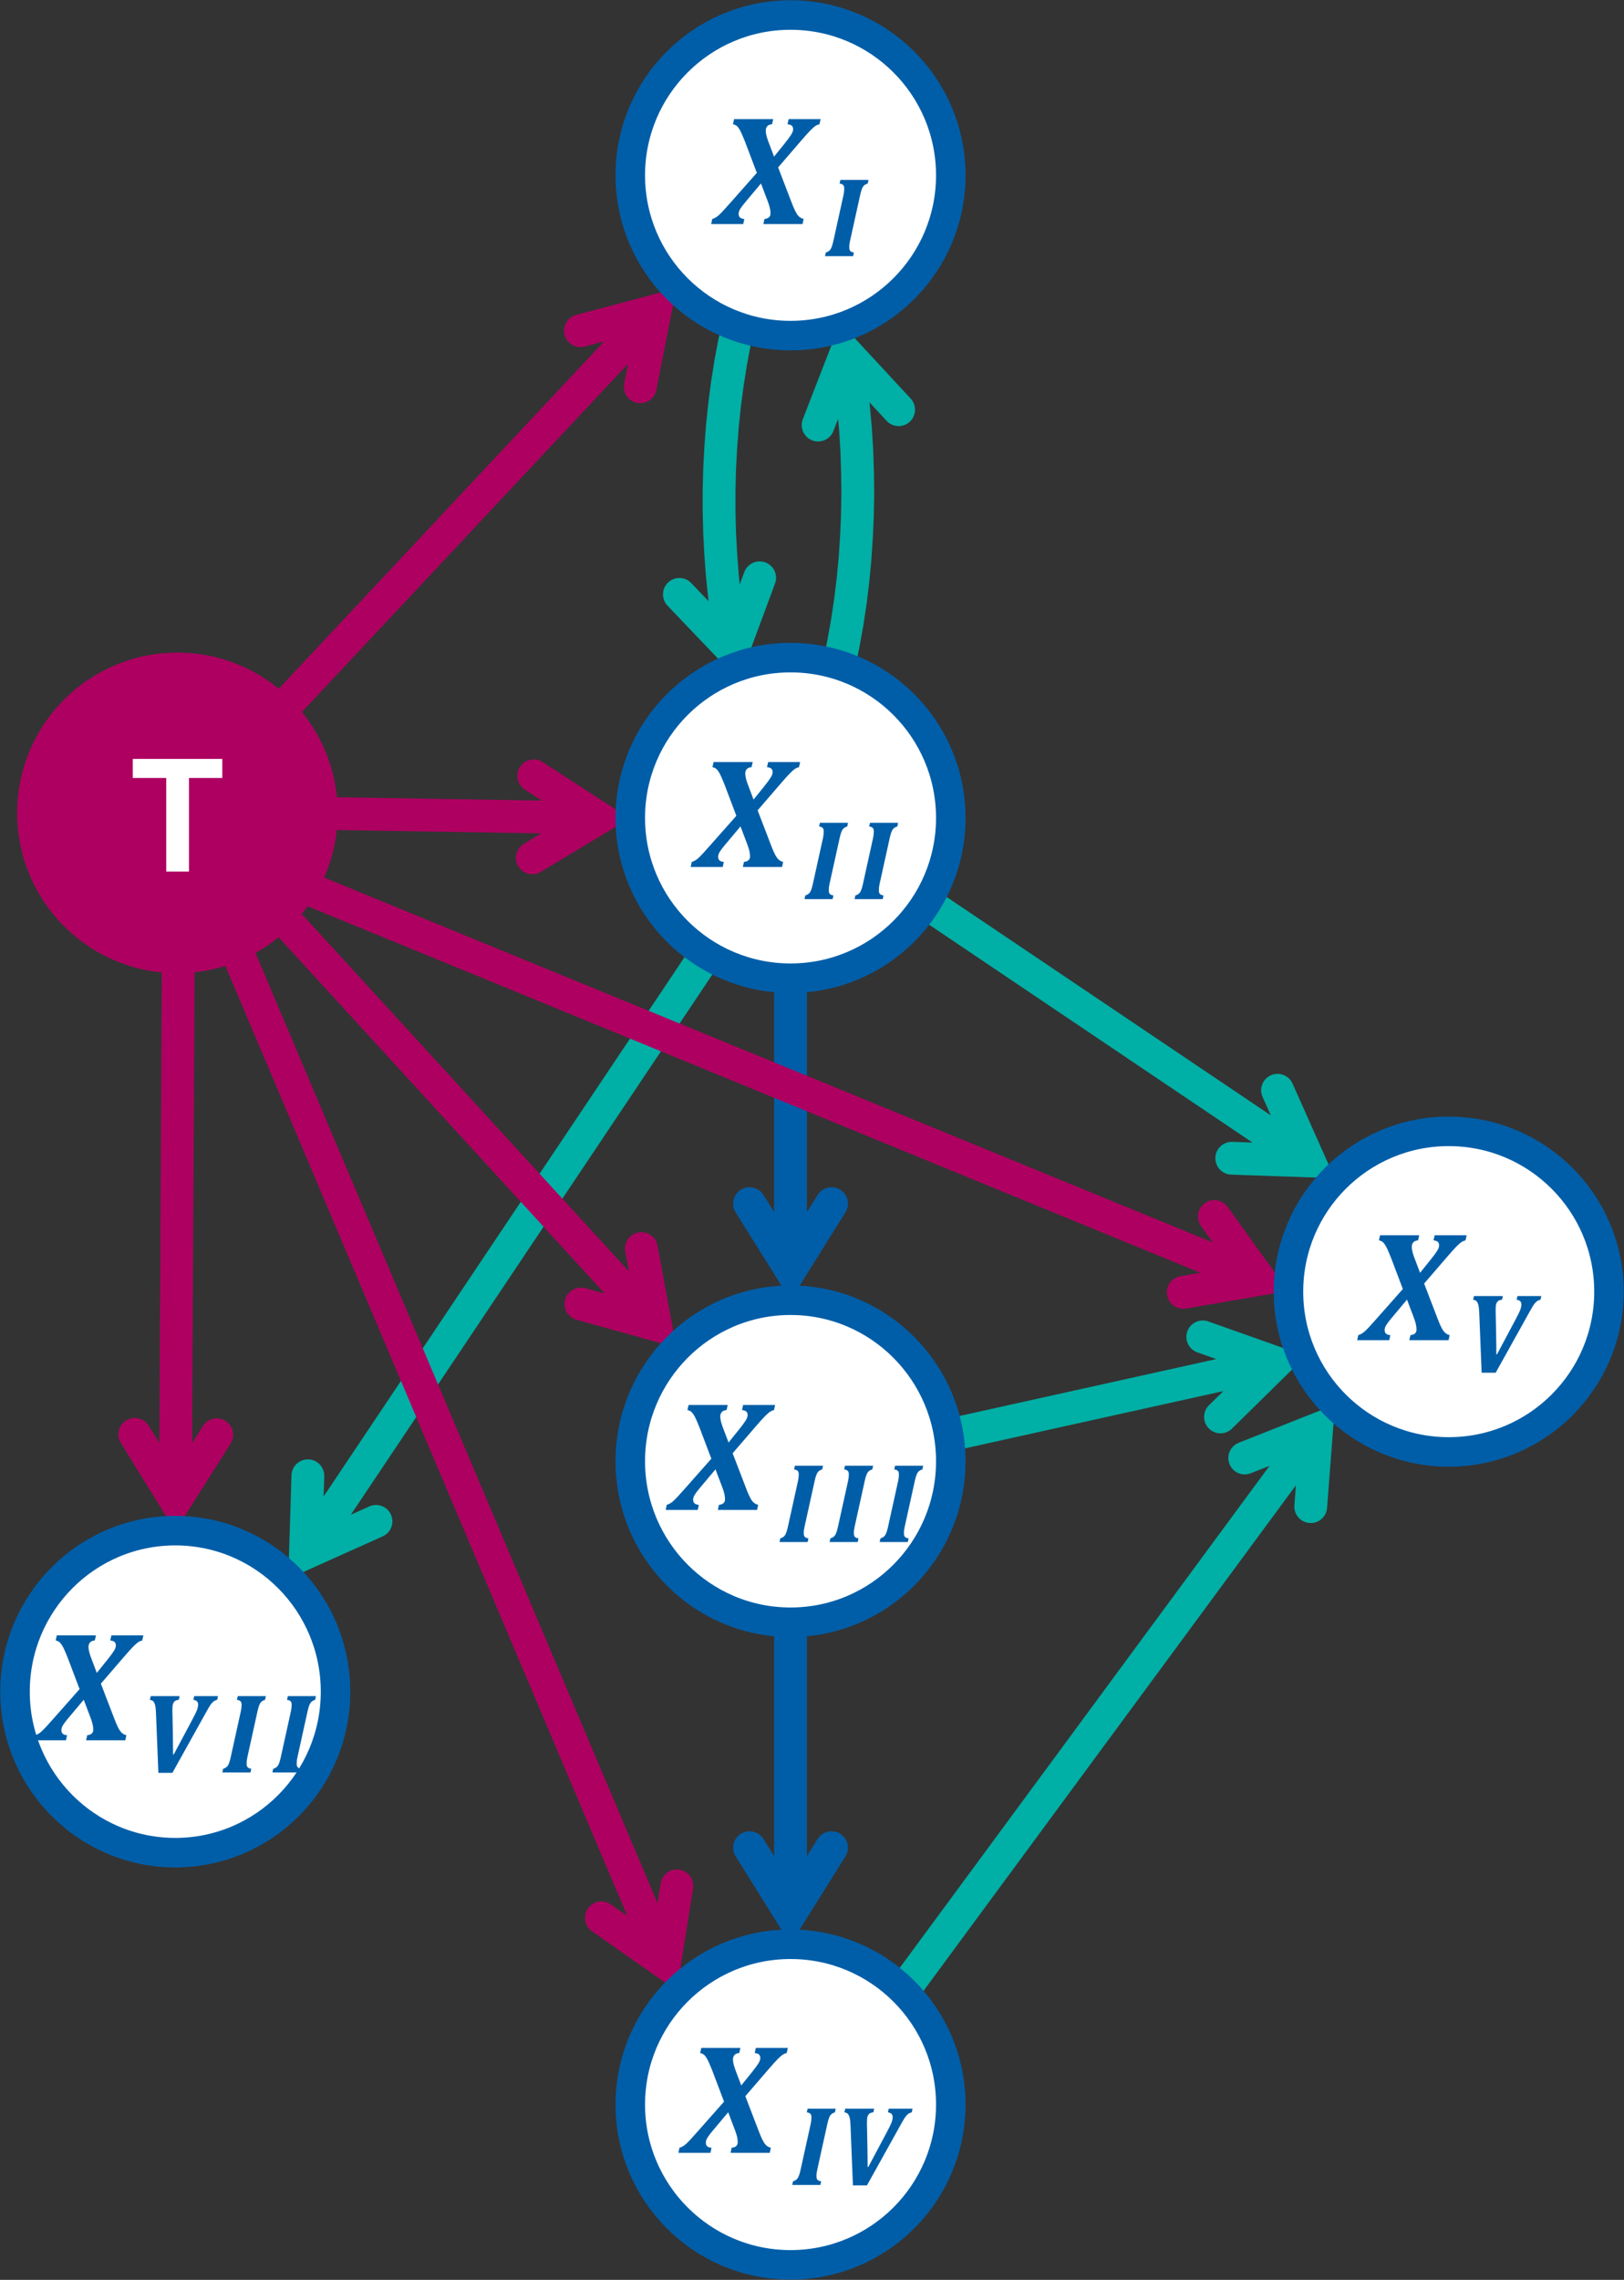 <?xml version="1.0" encoding="UTF-8" standalone="no"?>
<svg
   width="1135"
   height="1593"
   xml:space="preserve"
   overflow="hidden"
   version="1.1"
   id="svg137261"
   sodipodi:docname="all_lnls.svg"
   inkscape:version="1.2 (dc2aedaf03, 2022-05-15)"
   xmlns:inkscape="http://www.inkscape.org/namespaces/inkscape"
   xmlns:sodipodi="http://sodipodi.sourceforge.net/DTD/sodipodi-0.dtd"
   xmlns="http://www.w3.org/2000/svg"
   xmlns:svg="http://www.w3.org/2000/svg"><rect width="100%" height="100%" fill="#333333" stroke="none"/><sodipodi:namedview
     id="namedview137263"
     pagecolor="#ffffff"
     bordercolor="#999999"
     borderopacity="1"
     inkscape:showpageshadow="0"
     inkscape:pageopacity="0"
     inkscape:pagecheckerboard="0"
     inkscape:deskcolor="#d1d1d1"
     showgrid="false"
     inkscape:zoom="0.64469554"
     inkscape:cx="567.70983"
     inkscape:cy="795.72444"
     inkscape:window-width="2560"
     inkscape:window-height="1369"
     inkscape:window-x="-8"
     inkscape:window-y="-8"
     inkscape:window-maximized="1"
     inkscape:current-layer="svg137261" /><defs
     id="defs137161"><clipPath
       id="clip0"><rect
         x="2681"
         y="289"
         width="1135"
         height="1593"
         id="rect137158" /></clipPath></defs><g
     clip-path="url(#clip0)"
     transform="translate(-2681 -289)"
     id="g137259"><path
       d="M3181.89 745.533 3180.4 737.717 3178.03 722.766 3176.06 707.722 3174.46 692.594 3173.31 677.365 3172.49 662.078 3172.1 646.705 3172.1 631.42 3172.49 616.047 3173.31 600.76 3174.46 585.533 3176.06 570.343 3178.03 555.3 3180.4 540.299 3183.17 525.576C3184.34 519.357 3190.33 515.264 3196.55 516.435 3202.76 517.605 3206.86 523.595 3205.69 529.814L3202.95 544.369 3203.01 544.032 3200.69 558.72 3200.74 558.43 3198.8 573.18 3198.83 572.884 3197.27 587.759 3197.3 587.423 3196.18 602.36 3196.19 602.12 3195.38 617.12 3195.39 616.785 3195.02 631.848 3195.02 631.562 3195.02 646.562 3195.02 646.277 3195.39 661.34 3195.38 661.005 3196.19 676.005 3196.18 675.764 3197.3 690.702 3197.27 690.36 3198.83 705.173 3198.8 704.883 3200.74 719.633 3200.69 719.335 3203.01 733.96 3202.94 733.606 3204.4 741.245C3205.58 747.461 3201.5 753.461 3195.29 754.645 3189.07 755.829 3183.07 751.749 3181.89 745.533ZM3222.67 696.689 3197.52 764.561 3147.53 712.211C3143.16 707.635 3143.33 700.382 3147.9 696.011 3152.48 691.641 3159.73 691.808 3164.1 696.385L3201.43 735.476 3182.4 739.407 3201.18 688.726C3203.38 682.792 3209.97 679.765 3215.91 681.964 3221.84 684.162 3224.87 690.755 3222.67 696.689Z"
       fill="#00AFA5"
       id="path137163" /><path
       d="M3283.61 533.7 3285.01 541.916 3287.18 557.109 3288.9 572.336 3290.3 587.687 3291.26 603.144 3291.77 618.552 3291.96 634.023 3291.7 649.542 3291 664.951 3289.98 680.362 3288.52 695.674 3286.67 710.926 3284.37 726.06 3281.69 740.982 3278.66 755.65C3277.39 761.848 3271.33 765.836 3265.13 764.558 3258.93 763.28 3254.94 757.219 3256.22 751.021L3259.22 736.498 3259.16 736.788 3261.78 722.163 3261.73 722.467 3263.98 707.654 3263.94 707.995 3265.75 693.057 3265.72 693.344 3267.16 678.344 3267.13 678.681 3268.13 663.556 3268.12 663.792 3268.8 648.667 3268.79 648.999 3269.04 633.811 3269.04 634.141 3268.85 618.954 3268.86 619.191 3268.36 604.066 3268.38 604.396 3267.44 589.271 3267.46 589.604 3266.09 574.542 3266.11 574.786 3264.43 559.849 3264.47 560.183 3262.34 545.308 3262.39 545.61 3261.02 537.546C3259.96 531.307 3264.15 525.389 3270.39 524.327 3276.63 523.265 3282.55 527.462 3283.61 533.7ZM3242.09 581.874 3268.26 514.387 3317.45 567.482C3321.76 572.124 3321.48 579.374 3316.84 583.675 3312.2 587.976 3304.95 587.699 3300.64 583.057L3263.91 543.411 3283 539.766 3263.46 590.159C3261.17 596.059 3254.53 598.987 3248.63 596.699 3242.73 594.412 3239.8 587.774 3242.09 581.874Z"
       fill="#00AFA5"
       id="path137165" /><path
       d="M9.225-6.796 297.901 385.038C301.655 390.133 300.568 397.306 295.473 401.06 290.378 404.813 283.205 403.726 279.451 398.631L-9.225 6.796C-12.979 1.702-11.891-5.472-6.796-9.225-1.702-12.979 5.472-11.891 9.225-6.796ZM295.979 337.07 301.5 409.241 234.207 382.578C228.324 380.247 225.445 373.588 227.776 367.705 230.107 361.822 236.766 358.942 242.649 361.273L292.897 381.183 277.252 392.709 273.129 338.818C272.646 332.508 277.37 327.002 283.68 326.519 289.989 326.036 295.496 330.76 295.979 337.07Z"
       fill="#00AFA5"
       transform="matrix(1 0 0 -1 3312.5 1679.68)"
       id="path137167" /><path
       d="M9.522-6.374 345.993 496.307C349.513 501.566 348.104 508.683 342.845 512.203 337.586 515.723 330.469 514.314 326.949 509.055L-9.522 6.374C-13.042 1.115-11.633-6.002-6.374-9.522-1.115-13.042 6.002-11.633 9.522-6.374ZM346.234 448.3 348.497 520.647 282.475 490.978C276.702 488.384 274.126 481.602 276.72 475.83 279.314 470.058 286.096 467.481 291.868 470.075L341.168 492.229 325.018 503.039 323.329 449.016C323.131 442.691 328.098 437.403 334.424 437.206 340.749 437.008 346.037 441.975 346.234 448.3Z"
       fill="#00AFA5"
       transform="matrix(-1 0 0 1 3230.95 871.5)"
       id="path137169" /><path
       d="M2.479-11.187 341.519 63.936C347.697 65.305 351.596 71.424 350.227 77.602 348.858 83.78 342.74 87.679 336.561 86.31L-2.479 11.187C-8.657 9.818-12.556 3.7-11.187-2.479-9.818-8.657-3.7-12.556 2.479-11.187ZM308.52 29.068 360.147 79.8 291.922 103.976C285.957 106.09 279.408 102.968 277.295 97.003 275.181 91.038 278.303 84.489 284.268 82.375L335.213 64.323 331.009 83.296 292.458 45.413C287.944 40.978 287.88 33.723 292.316 29.209 296.751 24.696 304.006 24.632 308.52 29.068Z"
       fill="#00AFA5"
       transform="matrix(1 0 0 -1 3233.5 1316.28)"
       id="path137171" /><path
       d="M3256.9 857.997 3602.28 1090.64C3607.53 1094.18 3608.92 1101.3 3605.38 1106.55 3601.85 1111.8 3594.73 1113.18 3589.48 1109.65L3244.1 877.004C3238.85 873.468 3237.46 866.347 3241 861.099 3244.53 855.85 3251.65 854.461 3256.9 857.997ZM3584.33 1046.11 3613.81 1112.22 3541.47 1109.75C3535.14 1109.53 3530.19 1104.23 3530.41 1097.91 3530.63 1091.58 3535.93 1086.63 3542.25 1086.85L3596.27 1088.69 3585.41 1104.81 3563.4 1055.45C3560.83 1049.67 3563.42 1042.89 3569.2 1040.32 3574.98 1037.74 3581.76 1040.34 3584.33 1046.11Z"
       fill="#00AFA5"
       id="path137173" /><path
       d="M3244.96 972.5 3244.96 1175.86C3244.96 1182.18 3239.83 1187.31 3233.5 1187.31 3227.17 1187.31 3222.04 1182.18 3222.04 1175.86L3222.04 972.5C3222.04 966.172 3227.17 961.042 3233.5 961.042 3239.83 961.042 3244.96 966.172 3244.96 972.5ZM3271.86 1136.09 3233.5 1197.47 3195.14 1136.09C3191.78 1130.73 3193.42 1123.66 3198.78 1120.31 3204.15 1116.95 3211.22 1118.58 3214.57 1123.95L3243.22 1169.78 3223.78 1169.78 3252.43 1123.95C3255.78 1118.58 3262.85 1116.95 3268.22 1120.31 3273.59 1123.66 3275.22 1130.73 3271.86 1136.09Z"
       fill="#005EA8"
       id="path137175" /><path
       d="M3244.96 1422.5 3244.96 1625.85C3244.96 1632.18 3239.83 1637.31 3233.5 1637.31 3227.17 1637.31 3222.04 1632.18 3222.04 1625.85L3222.04 1422.5C3222.04 1416.17 3227.17 1411.04 3233.5 1411.04 3239.83 1411.04 3244.96 1416.17 3244.96 1422.5ZM3271.86 1586.09 3233.5 1647.47 3195.14 1586.09C3191.78 1580.73 3193.42 1573.66 3198.78 1570.3 3204.15 1566.95 3211.22 1568.58 3214.57 1573.95L3243.22 1619.78 3223.78 1619.78 3252.43 1573.95C3255.78 1568.58 3262.85 1566.95 3268.22 1570.3 3273.59 1573.66 3275.22 1580.73 3271.86 1586.09Z"
       fill="#005EA8"
       id="path137177" /><path
       d="M2892.95 928.762 3147.54 1206.83C3151.82 1211.5 3151.5 1218.75 3146.83 1223.02 3142.16 1227.3 3134.92 1226.98 3130.64 1222.31L2876.05 944.238C2871.78 939.57 2872.09 932.322 2876.76 928.049 2881.43 923.775 2888.68 924.095 2892.95 928.762ZM3140.54 1159.34 3153.69 1230.52 3083.95 1211.15C3077.85 1209.46 3074.28 1203.14 3075.97 1197.04 3077.67 1190.95 3083.98 1187.38 3090.08 1189.07L3142.16 1203.53 3127.83 1216.65 3118 1163.5C3116.85 1157.28 3120.97 1151.3 3127.19 1150.15 3133.41 1149 3139.39 1153.12 3140.54 1159.34Z"
       fill="#AE0060"
       id="path137179" /><path
       d="M2816.05 852.035 3156.11 1655.6C3158.58 1661.43 3155.85 1668.16 3150.02 1670.62 3144.2 1673.09 3137.47 1670.36 3135.01 1664.54L2794.95 860.966C2792.48 855.138 2795.21 848.414 2801.03 845.948 2806.86 843.482 2813.59 846.207 2816.05 852.035ZM3165.39 1608.5 3153.98 1679.98 3094.73 1638.4C3089.55 1634.77 3088.3 1627.62 3091.94 1622.44 3095.57 1617.26 3102.72 1616.01 3107.9 1619.65L3152.14 1650.69 3134.24 1658.26 3142.76 1604.89C3143.76 1598.64 3149.63 1594.38 3155.88 1595.38 3162.13 1596.38 3166.39 1602.25 3165.39 1608.5Z"
       fill="#AE0060"
       id="path137181" /><path
       d="M8.361-7.834 262.773 263.692C267.1 268.31 266.864 275.561 262.246 279.888 257.628 284.215 250.377 283.979 246.05 279.361L-8.361 7.834C-12.688 3.217-12.452-4.035-7.834-8.361-3.217-12.688 4.035-12.452 8.361-7.834ZM255.22 216.282 269.193 287.303 199.232 268.742C193.115 267.119 189.472 260.845 191.095 254.728 192.717 248.611 198.991 244.968 205.108 246.591L257.35 260.451 243.169 273.738 232.734 220.706C231.513 214.497 235.556 208.473 241.765 207.251 247.974 206.03 253.998 210.073 255.22 216.282Z"
       fill="#AE0060"
       transform="matrix(1 0 0 -1 2884.5 777.746)"
       id="path137183" /><path
       d="M2917.69 846.043 3099.59 849.045C3105.91 849.149 3110.96 854.363 3110.85 860.69 3110.75 867.018 3105.53 872.063 3099.21 871.958L2917.31 868.957C2910.98 868.853 2905.94 863.639 2906.04 857.311 2906.15 850.984 2911.36 845.939 2917.69 846.043ZM3060.27 821.488 3121.01 860.858 3059.01 898.203C3053.59 901.468 3046.55 899.72 3043.28 894.299 3040.02 888.878 3041.76 881.837 3047.18 878.572L3093.48 850.686 3093.16 870.117 3047.81 840.719C3042.5 837.276 3040.98 830.181 3044.43 824.871 3047.87 819.561 3054.96 818.046 3060.27 821.488Z"
       fill="#AE0060"
       id="path137185" /><path
       d="M11.458-0.059 13.365 367.636C13.398 373.964 8.295 379.121 1.967 379.154-4.362 379.186-9.518 374.083-9.551 367.755L-11.458 0.059C-11.491-6.269-6.388-11.425-0.059-11.458 6.269-11.491 11.425-6.388 11.458-0.059ZM40.063 327.737 2.019 389.315-36.661 328.135C-40.043 322.786-38.448 315.708-33.099 312.326-27.75 308.945-20.673 310.539-17.291 315.888L11.592 361.572-7.841 361.673 20.567 315.692C23.893 310.308 30.954 308.64 36.337 311.966 41.721 315.292 43.389 322.353 40.063 327.737Z"
       fill="#AE0060"
       transform="matrix(-1 0 0 1 2805.52 969.5)"
       id="path137187" /><path
       d="M2811.85 862.9 3565.59 1172.3C3571.44 1174.71 3574.24 1181.4 3571.83 1187.25 3569.43 1193.11 3562.74 1195.91 3556.88 1193.5L2803.15 884.1C2797.29 881.697 2794.5 875.003 2796.9 869.149 2799.3 863.294 2806 860.497 2811.85 862.9ZM3539.02 1132.32 3581.24 1191.11 3509.89 1203.29C3503.65 1204.36 3497.73 1200.16 3496.66 1193.93 3495.6 1187.69 3499.79 1181.77 3506.03 1180.7L3559.31 1171.61 3551.93 1189.59 3520.41 1145.68C3516.71 1140.54 3517.89 1133.38 3523.03 1129.69 3528.17 1126 3535.33 1127.18 3539.02 1132.32Z"
       fill="#AE0060"
       id="path137189" /><path
       d="M2693 857C2693 795.144 2743.14 745 2805 745 2866.86 745 2917 795.144 2917 857 2917 918.856 2866.86 969 2805 969 2743.14 969 2693 918.856 2693 857Z"
       fill="#AE0060"
       fill-rule="evenodd"
       id="path137191" /><g
       aria-label="T"
       transform="matrix(1 0 0 1 2771.44 898)"
       id="text137193"
       style="font-weight:700;font-size:110px;font-family:Arial, Arial_MSFontService, sans-serif;fill:#ffffff"><path
         d="M 25.728,0 V -65.42 H 2.363 V -78.74 H 64.937 v 13.32 H 41.626 V 0 Z"
         id="path137265" /></g><path
       d="M3121.5 411.5C3121.5 349.644 3171.64 299.5 3233.5 299.5 3295.36 299.5 3345.5 349.644 3345.5 411.5 3345.5 473.356 3295.36 523.5 3233.5 523.5 3171.64 523.5 3121.5 473.356 3121.5 411.5Z"
       stroke="#005EA8"
       stroke-width="20.625"
       stroke-miterlimit="8"
       fill="#FFFFFF"
       fill-rule="evenodd"
       id="path137195" /><path
       d="M3194.05 372.232 3221.39 372.232 3220.58 375.777C3219.04 375.92 3217.92 376.394 3217.23 377.2 3216.53 378.006 3216.18 379.053 3216.18 380.342 3216.18 381.416 3216.38 382.696 3216.77 384.182 3217.16 385.668 3217.77 387.45 3218.6 389.527L3221.98 398.443 3229.18 389.527C3231.47 386.662 3233.06 384.505 3233.96 383.054 3234.85 381.604 3235.3 380.396 3235.3 379.429 3235.3 378.211 3235 377.343 3234.39 376.824 3233.78 376.305 3232.78 375.956 3231.38 375.777L3232.18 372.232 3254.53 372.232 3253.72 375.83C3252.86 375.974 3252 376.314 3251.14 376.851 3250.28 377.388 3249.11 378.391 3247.63 379.859 3246.14 381.327 3243.68 384.066 3240.24 388.076L3224.83 405.962 3234.33 430.723C3235.77 434.483 3237.05 437.195 3238.17 438.86 3239.3 440.525 3240.8 441.572 3242.66 442.002L3241.91 445.547 3214.51 445.547 3215.27 442.002C3218.09 441.716 3219.51 440.427 3219.51 438.135 3219.51 436.846 3219.35 435.539 3219.03 434.214 3218.7 432.889 3218.24 431.421 3217.63 429.81L3212.85 417.188 3201.73 430.454C3200.08 432.424 3198.92 433.981 3198.24 435.127 3197.56 436.273 3197.22 437.401 3197.22 438.511 3197.22 440.659 3198.54 441.823 3201.19 442.002L3200.44 445.547 3178.04 445.547 3178.8 442.002C3180.26 441.608 3181.72 440.785 3183.17 439.531 3184.62 438.278 3187.37 435.342 3191.42 430.723L3209.95 409.776 3201.73 388.076C3201.16 386.608 3200.47 384.943 3199.66 383.081 3198.86 381.219 3198.12 379.796 3197.46 378.811 3196.8 377.827 3196.15 377.119 3195.53 376.69 3194.9 376.26 3194.14 375.956 3193.24 375.777Z"
       fill="#005EA8"
       fill-rule="evenodd"
       id="path137197" /><g
       aria-label="𝑿"
       id="text137199"
       style="font-size:73.315px;font-family:Arial, Arial_MSFontService, sans-serif;fill-opacity:0"><path
         d="m 3206.178,387.518 -0.537,2.363 q -1.539,0.143 -2.255,0.967 -0.68,0.788 -0.68,2.076 0,1.074 0.394,2.578 0.394,1.468 1.217,3.544 l 2.255,5.943 4.797,-5.943 q 2.291,-2.864 3.186,-4.296 0.895,-1.468 0.895,-2.434 0,-1.217 -0.609,-1.718 -0.609,-0.537 -2.005,-0.716 l 0.537,-2.363 h 14.892 l -0.537,2.398 q -0.859,0.143 -1.718,0.68 -0.859,0.537 -2.363,2.005 -1.468,1.468 -4.904,5.477 l -10.274,11.921 6.336,16.503 q 1.432,3.759 2.542,5.441 1.146,1.647 3.007,2.076 l -0.501,2.363 h -18.257 l 0.501,-2.363 q 2.828,-0.286 2.828,-2.577 0,-1.289 -0.322,-2.613 -0.322,-1.325 -0.931,-2.935 l -3.186,-8.413 -7.41,8.842 q -1.647,1.969 -2.327,3.114 -0.68,1.146 -0.68,2.255 0,2.148 2.649,2.327 l -0.501,2.363 h -14.928 l 0.501,-2.363 q 1.468,-0.394 2.9,-1.647 1.468,-1.253 5.513,-5.871 l 12.351,-13.961 -5.477,-14.463 q -0.573,-1.468 -1.396,-3.329 -0.788,-1.862 -1.468,-2.828 -0.644,-1.002 -1.289,-1.432 -0.609,-0.43 -1.504,-0.609 l 0.537,-2.363 z"
         id="path137268" /></g><path
       d="M3268.34 414.685 3287.99 414.685 3287.44 417.263C3285.96 417.68 3284.86 418.409 3284.16 419.451 3283.46 420.492 3282.79 422.419 3282.17 425.232L3275.06 457.459C3274.87 458.292 3274.74 459.015 3274.67 459.626 3274.59 460.238 3274.55 461.039 3274.55 462.029 3274.55 463.123 3274.8 463.923 3275.31 464.431 3275.82 464.939 3276.65 465.271 3277.79 465.427L3277.24 468.005 3257.6 468.005 3258.14 465.427C3259.63 465.011 3260.72 464.281 3261.42 463.24 3262.13 462.198 3262.79 460.271 3263.42 457.459L3270.53 425.232C3270.86 423.695 3271.03 422.172 3271.03 420.662 3271.03 419.568 3270.78 418.767 3270.27 418.259 3269.76 417.751 3268.94 417.419 3267.79 417.263Z"
       fill="#005EA8"
       fill-rule="evenodd"
       id="path137201" /><g
       aria-label="𝑰"
       id="text137203"
       style="font-size:53.32px;font-family:Arial, Arial_MSFontService, sans-serif;fill-opacity:0"><path
         d="m 3272.18,461.34 h -13.096 l 0.364,-1.718 q 1.484,-0.417 2.187,-1.458 0.703,-1.041 1.328,-3.853 l 4.738,-21.479 q 0.339,-1.536 0.339,-3.046 0,-1.093 -0.521,-1.588 -0.495,-0.521 -1.64,-0.677 l 0.364,-1.718 h 13.096 l -0.364,1.718 q -1.484,0.417 -2.187,1.458 -0.703,1.041 -1.328,3.853 l -4.738,21.479 q -0.182,0.833 -0.26,1.458 -0.078,0.599 -0.078,1.588 0,1.093 0.495,1.614 0.521,0.495 1.666,0.651 z"
         id="path137271" /></g><path
       d="M3121.5 1759.5C3121.5 1697.64 3171.64 1647.5 3233.5 1647.5 3295.36 1647.5 3345.5 1697.64 3345.5 1759.5 3345.5 1821.36 3295.36 1871.5 3233.5 1871.5 3171.64 1871.5 3121.5 1821.36 3121.5 1759.5Z"
       stroke="#005EA8"
       stroke-width="20.625"
       stroke-miterlimit="8"
       fill="#FFFFFF"
       fill-rule="evenodd"
       id="path137205" /><path
       d="M3171.13 1719.92 3198.47 1719.92 3197.67 1723.47C3196.13 1723.61 3195.01 1724.08 3194.31 1724.89 3193.61 1725.69 3193.26 1726.74 3193.26 1728.03 3193.26 1729.11 3193.46 1730.39 3193.85 1731.87 3194.25 1733.36 3194.86 1735.14 3195.68 1737.22L3199.06 1746.13 3206.26 1737.22C3208.55 1734.35 3210.15 1732.19 3211.04 1730.74 3211.94 1729.29 3212.38 1728.08 3212.38 1727.12 3212.38 1725.9 3212.08 1725.03 3211.47 1724.51 3210.86 1723.99 3209.86 1723.64 3208.46 1723.47L3209.27 1719.92 3231.61 1719.92 3230.81 1723.52C3229.95 1723.66 3229.09 1724 3228.23 1724.54 3227.37 1725.08 3226.2 1726.08 3224.71 1727.55 3223.22 1729.02 3220.76 1731.76 3217.32 1735.77L3201.91 1753.65 3211.42 1778.41C3212.85 1782.17 3214.13 1784.88 3215.26 1786.55 3216.38 1788.21 3217.88 1789.26 3219.74 1789.69L3218.99 1793.24 3191.6 1793.24 3192.35 1789.69C3195.18 1789.4 3196.59 1788.12 3196.59 1785.82 3196.59 1784.53 3196.43 1783.23 3196.11 1781.9 3195.79 1780.58 3195.32 1779.11 3194.71 1777.5L3189.93 1764.88 3178.81 1778.14C3177.17 1780.11 3176 1781.67 3175.32 1782.82 3174.64 1783.96 3174.3 1785.09 3174.3 1786.2 3174.3 1788.35 3175.63 1789.51 3178.28 1789.69L3177.52 1793.24 3155.13 1793.24 3155.88 1789.69C3157.35 1789.3 3158.81 1788.47 3160.26 1787.22 3161.71 1785.97 3164.46 1783.03 3168.5 1778.41L3187.03 1757.46 3178.81 1735.77C3178.24 1734.3 3177.55 1732.63 3176.75 1730.77 3175.94 1728.91 3175.21 1727.48 3174.54 1726.5 3173.88 1725.52 3173.24 1724.81 3172.61 1724.38 3171.98 1723.95 3171.22 1723.64 3170.33 1723.47Z"
       fill="#005EA8"
       fill-rule="evenodd"
       id="path137207" /><g
       aria-label="𝑿"
       id="text137209"
       style="font-size:73.315px;font-family:Arial, Arial_MSFontService, sans-serif;fill-opacity:0"><path
         d="m 3183.267,1735.205 -0.537,2.363 q -1.539,0.143 -2.255,0.967 -0.68,0.788 -0.68,2.076 0,1.074 0.394,2.578 0.394,1.468 1.217,3.544 l 2.255,5.942 4.797,-5.942 q 2.291,-2.864 3.186,-4.296 0.895,-1.468 0.895,-2.434 0,-1.217 -0.609,-1.718 -0.609,-0.537 -2.005,-0.716 l 0.537,-2.363 h 14.892 l -0.537,2.398 q -0.859,0.143 -1.718,0.68 -0.859,0.537 -2.363,2.005 -1.468,1.468 -4.904,5.477 l -10.274,11.921 6.336,16.503 q 1.432,3.759 2.542,5.441 1.145,1.647 3.007,2.076 l -0.501,2.363 h -18.257 l 0.501,-2.363 q 2.828,-0.286 2.828,-2.578 0,-1.289 -0.322,-2.613 -0.322,-1.325 -0.931,-2.936 l -3.186,-8.413 -7.41,8.842 q -1.647,1.969 -2.327,3.114 -0.68,1.146 -0.68,2.255 0,2.148 2.649,2.327 l -0.501,2.363 h -14.928 l 0.501,-2.363 q 1.468,-0.394 2.9,-1.647 1.468,-1.253 5.513,-5.871 l 12.351,-13.961 -5.477,-14.463 q -0.573,-1.468 -1.396,-3.329 -0.787,-1.862 -1.468,-2.828 -0.644,-1.002 -1.289,-1.432 -0.609,-0.43 -1.504,-0.609 l 0.537,-2.363 z"
         id="path137274" /></g><path
       d="M3271.75 1762.37 3291.95 1762.37 3291.36 1764.95C3290.21 1765.03 3289.32 1765.32 3288.68 1765.81 3288.05 1766.31 3287.59 1766.97 3287.32 1767.8 3287.04 1768.64 3286.91 1769.89 3286.91 1771.55L3286.91 1773.23C3286.91 1773.81 3286.92 1774.42 3286.95 1775.07L3287.22 1788.78C3287.32 1794.01 3287.38 1798.79 3287.38 1803.12L3287.84 1803.12 3300.46 1779.44C3302.49 1775.64 3303.74 1773.08 3304.19 1771.77 3304.65 1770.45 3304.88 1769.26 3304.88 1768.19 3304.88 1766.32 3303.77 1765.24 3301.55 1764.95L3302.14 1762.37 3318.78 1762.37 3318.2 1764.95C3317.26 1765.16 3316.44 1765.52 3315.75 1766.03 3315.06 1766.53 3314.42 1767.2 3313.82 1768.02 3313.22 1768.84 3312.34 1770.29 3311.16 1772.37L3286.91 1815.97 3277.1 1815.97 3275.42 1774.21C3275.37 1772.73 3275.27 1771.39 3275.11 1770.21 3274.95 1769.02 3274.71 1768.05 3274.37 1767.3 3274.03 1766.54 3273.61 1765.99 3273.1 1765.64 3272.59 1765.28 3271.95 1765.06 3271.16 1764.95ZM3245.42 1762.37 3265.07 1762.37 3264.52 1764.95C3263.04 1765.37 3261.95 1766.1 3261.24 1767.14 3260.54 1768.18 3259.88 1770.11 3259.25 1772.92L3252.14 1805.15C3251.96 1805.98 3251.83 1806.7 3251.75 1807.32 3251.67 1807.93 3251.63 1808.73 3251.63 1809.72 3251.63 1810.81 3251.89 1811.61 3252.39 1812.12 3252.9 1812.63 3253.73 1812.96 3254.88 1813.12L3254.33 1815.69 3234.68 1815.69 3235.23 1813.12C3236.71 1812.7 3237.8 1811.97 3238.51 1810.93 3239.21 1809.89 3239.88 1807.96 3240.5 1805.15L3247.61 1772.92C3247.95 1771.38 3248.12 1769.86 3248.12 1768.35 3248.12 1767.26 3247.86 1766.46 3247.36 1765.95 3246.85 1765.44 3246.02 1765.11 3244.88 1764.95Z"
       fill="#005EA8"
       fill-rule="evenodd"
       id="path137211" /><g
       aria-label="𝑰𝑽"
       id="text137213"
       style="font-size:53.594px;font-family:Arial, Arial_MSFontService, sans-serif;fill-opacity:0"><path
         d="m 3249.334,1809.27 h -13.163 l 0.366,-1.727 q 1.492,-0.419 2.198,-1.466 0.707,-1.047 1.335,-3.873 l 4.763,-21.589 q 0.34,-1.544 0.34,-3.062 0,-1.099 -0.523,-1.596 -0.497,-0.523 -1.649,-0.68 l 0.366,-1.727 h 13.163 l -0.366,1.727 q -1.492,0.419 -2.198,1.465 -0.707,1.047 -1.335,3.873 l -4.763,21.589 q -0.183,0.837 -0.262,1.466 -0.079,0.602 -0.079,1.596 0,1.099 0.497,1.623 0.523,0.497 1.675,0.654 z"
         id="path137277" /><path
         d="m 3280.135,1784.985 q 2.041,-3.821 2.486,-5.129 0.471,-1.335 0.471,-2.408 0,-1.884 -2.224,-2.172 l 0.393,-1.727 h 11.148 l -0.393,1.727 q -0.942,0.209 -1.649,0.733 -0.68,0.497 -1.282,1.335 -0.602,0.811 -1.78,2.905 l -16.251,29.204 h -6.568 l -1.125,-27.974 q -0.052,-1.492 -0.209,-2.669 -0.157,-1.204 -0.497,-1.963 -0.34,-0.759 -0.864,-1.099 -0.497,-0.366 -1.282,-0.471 l 0.393,-1.727 h 13.529 l -0.393,1.727 q -1.151,0.079 -1.806,0.576 -0.628,0.497 -0.916,1.335 -0.262,0.837 -0.262,2.512 v 1.125 q 0,0.576 0.026,1.23 l 0.183,9.185 q 0.105,5.26 0.105,9.604 h 0.314 z"
         id="path137279" /></g><path
       d="M3121.5 860.5C3121.5 798.644 3171.64 748.5 3233.5 748.5 3295.36 748.5 3345.5 798.644 3345.5 860.5 3345.5 922.356 3295.36 972.5 3233.5 972.5 3171.64 972.5 3121.5 922.356 3121.5 860.5Z"
       stroke="#005EA8"
       stroke-width="20.625"
       stroke-miterlimit="8"
       fill="#FFFFFF"
       fill-rule="evenodd"
       id="path137215" /><path
       d="M3179.73 821.461 3207.07 821.461 3206.26 825.006C3204.72 825.15 3203.6 825.624 3202.9 826.43 3202.2 827.235 3201.86 828.283 3201.86 829.572 3201.86 830.646 3202.05 831.926 3202.45 833.412 3202.84 834.898 3203.45 836.68 3204.27 838.756L3207.66 847.672 3214.85 838.756C3217.15 835.892 3218.74 833.734 3219.63 832.284 3220.53 830.834 3220.98 829.625 3220.98 828.659 3220.98 827.441 3220.67 826.573 3220.06 826.054 3219.46 825.535 3218.45 825.185 3217.06 825.006L3217.86 821.461 3240.21 821.461 3239.4 825.06C3238.54 825.203 3237.68 825.543 3236.82 826.081 3235.96 826.618 3234.79 827.62 3233.3 829.088 3231.82 830.557 3229.36 833.296 3225.92 837.306L3210.5 855.192 3220.01 879.953C3221.44 883.712 3222.72 886.425 3223.85 888.09 3224.98 889.755 3226.47 890.802 3228.34 891.232L3227.58 894.777 3200.19 894.777 3200.94 891.232C3203.77 890.945 3205.19 889.656 3205.19 887.365 3205.19 886.076 3205.02 884.769 3204.7 883.444 3204.38 882.119 3203.91 880.651 3203.31 879.04L3198.53 866.417 3187.41 879.684C3185.76 881.654 3184.6 883.211 3183.92 884.357 3183.24 885.503 3182.9 886.631 3182.9 887.741 3182.9 889.889 3184.22 891.053 3186.87 891.232L3186.12 894.777 3163.72 894.777 3164.47 891.232C3165.94 890.838 3167.4 890.014 3168.85 888.761 3170.3 887.508 3173.05 884.572 3177.09 879.953L3195.63 859.005 3187.41 837.306C3186.83 835.838 3186.15 834.173 3185.34 832.311 3184.53 830.449 3183.8 829.026 3183.14 828.041 3182.48 827.056 3181.83 826.349 3181.2 825.919 3180.58 825.49 3179.82 825.185 3178.92 825.006Z"
       fill="#005EA8"
       fill-rule="evenodd"
       id="path137217" /><g
       aria-label="𝑿"
       id="text137219"
       style="font-size:73.315px;font-family:Arial, Arial_MSFontService, sans-serif;fill-opacity:0"><path
         d="m 3191.858,836.747 -0.537,2.363 q -1.539,0.143 -2.255,0.967 -0.68,0.788 -0.68,2.076 0,1.074 0.394,2.577 0.394,1.468 1.217,3.544 l 2.255,5.943 4.797,-5.943 q 2.291,-2.864 3.186,-4.296 0.895,-1.468 0.895,-2.434 0,-1.217 -0.609,-1.718 -0.609,-0.537 -2.005,-0.716 l 0.537,-2.363 h 14.892 l -0.537,2.398 q -0.859,0.143 -1.718,0.68 -0.859,0.537 -2.363,2.005 -1.468,1.468 -4.904,5.477 l -10.274,11.921 6.336,16.503 q 1.432,3.759 2.542,5.441 1.145,1.647 3.007,2.076 l -0.501,2.363 h -18.257 l 0.501,-2.363 q 2.828,-0.286 2.828,-2.578 0,-1.289 -0.322,-2.613 -0.322,-1.325 -0.931,-2.935 l -3.186,-8.413 -7.41,8.842 q -1.647,1.969 -2.327,3.114 -0.68,1.146 -0.68,2.255 0,2.148 2.649,2.327 l -0.501,2.363 h -14.928 l 0.501,-2.363 q 1.468,-0.394 2.9,-1.647 1.468,-1.253 5.513,-5.871 l 12.351,-13.961 -5.477,-14.463 q -0.573,-1.468 -1.396,-3.329 -0.788,-1.862 -1.468,-2.828 -0.644,-1.002 -1.289,-1.432 -0.609,-0.43 -1.504,-0.609 l 0.537,-2.363 z"
         id="path137282" /></g><path
       d="M3289.02 863.915 3308.66 863.915 3308.12 866.493C3306.63 866.91 3305.54 867.639 3304.84 868.681 3304.13 869.722 3303.47 871.649 3302.84 874.462L3295.73 906.688C3295.55 907.522 3295.42 908.244 3295.34 908.856 3295.27 909.468 3295.23 910.269 3295.23 911.259 3295.23 912.352 3295.48 913.153 3295.99 913.661 3296.5 914.169 3297.32 914.501 3298.47 914.657L3297.92 917.235 3278.27 917.235 3278.82 914.657C3280.3 914.24 3281.4 913.511 3282.1 912.47 3282.8 911.428 3283.47 909.501 3284.09 906.688L3291.2 874.462C3291.54 872.925 3291.71 871.402 3291.71 869.891 3291.71 868.798 3291.46 867.997 3290.95 867.489 3290.44 866.981 3289.61 866.649 3288.47 866.493ZM3254.02 863.915 3273.66 863.915 3273.12 866.493C3271.63 866.91 3270.54 867.639 3269.84 868.681 3269.13 869.722 3268.47 871.649 3267.84 874.462L3260.73 906.688C3260.55 907.522 3260.42 908.244 3260.34 908.856 3260.27 909.468 3260.23 910.269 3260.23 911.259 3260.23 912.352 3260.48 913.153 3260.99 913.661 3261.5 914.169 3262.32 914.501 3263.47 914.657L3262.92 917.235 3243.27 917.235 3243.82 914.657C3245.3 914.24 3246.4 913.511 3247.1 912.47 3247.8 911.428 3248.47 909.501 3249.09 906.688L3256.2 874.462C3256.54 872.925 3256.71 871.402 3256.71 869.891 3256.71 868.798 3256.46 867.997 3255.95 867.489 3255.44 866.981 3254.61 866.649 3253.47 866.493Z"
       fill="#005EA8"
       fill-rule="evenodd"
       id="path137221" /><g
       aria-label="𝑰𝑰"
       id="text137223"
       style="font-size:53.32px;font-family:Arial, Arial_MSFontService, sans-serif;fill-opacity:0"><path
         d="m 3257.85,910.57 h -13.096 l 0.364,-1.718 q 1.484,-0.417 2.187,-1.458 0.703,-1.041 1.328,-3.853 l 4.738,-21.479 q 0.339,-1.536 0.339,-3.046 0,-1.093 -0.521,-1.588 -0.495,-0.521 -1.64,-0.677 l 0.364,-1.718 h 13.096 l -0.364,1.718 q -1.484,0.417 -2.187,1.458 -0.703,1.041 -1.328,3.853 l -4.738,21.479 q -0.182,0.833 -0.26,1.458 -0.078,0.599 -0.078,1.588 0,1.093 0.495,1.614 0.521,0.495 1.666,0.651 z"
         id="path137285" /><path
         d="m 3281.073,910.57 h -13.096 l 0.364,-1.718 q 1.484,-0.417 2.187,-1.458 0.703,-1.041 1.328,-3.853 l 4.738,-21.479 q 0.339,-1.536 0.339,-3.046 0,-1.093 -0.521,-1.588 -0.495,-0.521 -1.64,-0.677 l 0.364,-1.718 h 13.096 l -0.364,1.718 q -1.484,0.417 -2.187,1.458 -0.703,1.041 -1.328,3.853 l -4.738,21.479 q -0.182,0.833 -0.26,1.458 -0.078,0.599 -0.078,1.588 0,1.093 0.495,1.614 0.521,0.495 1.666,0.651 z"
         id="path137287" /></g><path
       d="M3121.5 1310C3121.5 1247.87 3171.64 1197.5 3233.5 1197.5 3295.36 1197.5 3345.5 1247.87 3345.5 1310 3345.5 1372.13 3295.36 1422.5 3233.5 1422.5 3171.64 1422.5 3121.5 1372.13 3121.5 1310Z"
       stroke="#005EA8"
       stroke-width="20.625"
       stroke-miterlimit="8"
       fill="#FFFFFF"
       fill-rule="evenodd"
       id="path137225" /><path
       d="M3162.25 1270.69 3189.59 1270.69 3188.79 1274.24C3187.25 1274.38 3186.13 1274.85 3185.43 1275.66 3184.73 1276.47 3184.38 1277.51 3184.38 1278.8 3184.38 1279.88 3184.58 1281.16 3184.97 1282.64 3185.37 1284.13 3185.98 1285.91 3186.8 1287.99L3190.18 1296.9 3197.38 1287.99C3199.67 1285.12 3201.26 1282.96 3202.16 1281.51 3203.06 1280.06 3203.5 1278.86 3203.5 1277.89 3203.5 1276.67 3203.2 1275.8 3202.59 1275.28 3201.98 1274.76 3200.98 1274.42 3199.58 1274.24L3200.39 1270.69 3222.73 1270.69 3221.93 1274.29C3221.07 1274.43 3220.21 1274.77 3219.35 1275.31 3218.49 1275.85 3217.32 1276.85 3215.83 1278.32 3214.34 1279.79 3211.88 1282.53 3208.44 1286.54L3193.03 1304.42 3202.54 1329.18C3203.97 1332.94 3205.25 1335.65 3206.38 1337.32 3207.5 1338.98 3209 1340.03 3210.86 1340.46L3210.11 1344.01 3182.72 1344.01 3183.47 1340.46C3186.3 1340.18 3187.71 1338.89 3187.71 1336.59 3187.71 1335.31 3187.55 1334 3187.23 1332.67 3186.91 1331.35 3186.44 1329.88 3185.83 1328.27L3181.05 1315.65 3169.93 1328.91C3168.29 1330.88 3167.12 1332.44 3166.44 1333.59 3165.76 1334.73 3165.42 1335.86 3165.42 1336.97 3165.42 1339.12 3166.75 1340.28 3169.4 1340.46L3168.64 1344.01 3146.25 1344.01 3147 1340.46C3148.47 1340.07 3149.93 1339.24 3151.38 1337.99 3152.83 1336.74 3155.57 1333.8 3159.62 1329.18L3178.15 1308.24 3169.93 1286.54C3169.36 1285.07 3168.67 1283.4 3167.87 1281.54 3167.06 1279.68 3166.33 1278.26 3165.66 1277.27 3165 1276.29 3164.36 1275.58 3163.73 1275.15 3163.1 1274.72 3162.34 1274.42 3161.45 1274.24Z"
       fill="#005EA8"
       fill-rule="evenodd"
       id="path137227" /><g
       aria-label="𝑿"
       id="text137229"
       style="font-size:73.315px;font-family:Arial, Arial_MSFontService, sans-serif;fill-opacity:0"><path
         d="m 3174.388,1285.975 -0.537,2.363 q -1.539,0.143 -2.255,0.967 -0.68,0.788 -0.68,2.076 0,1.074 0.394,2.578 0.394,1.468 1.217,3.544 l 2.255,5.943 4.797,-5.943 q 2.291,-2.864 3.186,-4.296 0.895,-1.468 0.895,-2.434 0,-1.217 -0.609,-1.718 -0.609,-0.537 -2.005,-0.716 l 0.537,-2.363 h 14.892 l -0.537,2.398 q -0.859,0.143 -1.718,0.68 -0.859,0.537 -2.363,2.005 -1.468,1.468 -4.904,5.477 l -10.274,11.921 6.336,16.503 q 1.432,3.759 2.542,5.441 1.145,1.647 3.007,2.076 l -0.501,2.363 h -18.257 l 0.501,-2.363 q 2.828,-0.286 2.828,-2.578 0,-1.289 -0.322,-2.613 -0.322,-1.325 -0.931,-2.936 l -3.186,-8.413 -7.41,8.842 q -1.647,1.969 -2.327,3.115 -0.68,1.145 -0.68,2.255 0,2.148 2.649,2.327 l -0.501,2.363 h -14.928 l 0.501,-2.363 q 1.468,-0.394 2.9,-1.647 1.468,-1.253 5.513,-5.871 l 12.351,-13.961 -5.477,-14.463 q -0.573,-1.468 -1.396,-3.329 -0.787,-1.862 -1.468,-2.828 -0.644,-1.002 -1.289,-1.432 -0.609,-0.429 -1.504,-0.609 l 0.537,-2.363 z"
         id="path137290" /></g><path
       d="M3306.54 1313.14 3326.19 1313.14 3325.64 1315.72C3324.16 1316.14 3323.06 1316.87 3322.36 1317.91 3321.66 1318.95 3320.99 1320.88 3320.37 1323.69L3313.26 1355.92C3313.08 1356.75 3312.95 1357.47 3312.87 1358.09 3312.79 1358.7 3312.75 1359.5 3312.75 1360.49 3312.75 1361.58 3313.01 1362.38 3313.51 1362.89 3314.02 1363.4 3314.85 1363.73 3315.99 1363.89L3315.45 1366.46 3295.8 1366.46 3296.35 1363.89C3297.83 1363.47 3298.92 1362.74 3299.63 1361.7 3300.33 1360.66 3300.99 1358.73 3301.62 1355.92L3308.73 1323.69C3309.07 1322.16 3309.24 1320.63 3309.24 1319.12 3309.24 1318.03 3308.98 1317.23 3308.48 1316.72 3307.97 1316.21 3307.14 1315.88 3305.99 1315.72ZM3271.54 1313.14 3291.19 1313.14 3290.64 1315.72C3289.16 1316.14 3288.06 1316.87 3287.36 1317.91 3286.66 1318.95 3285.99 1320.88 3285.37 1323.69L3278.26 1355.92C3278.08 1356.75 3277.95 1357.47 3277.87 1358.09 3277.79 1358.7 3277.75 1359.5 3277.75 1360.49 3277.75 1361.58 3278.01 1362.38 3278.51 1362.89 3279.02 1363.4 3279.85 1363.73 3280.99 1363.89L3280.45 1366.46 3260.8 1366.46 3261.35 1363.89C3262.83 1363.47 3263.92 1362.74 3264.63 1361.7 3265.33 1360.66 3265.99 1358.73 3266.62 1355.92L3273.73 1323.69C3274.07 1322.16 3274.24 1320.63 3274.24 1319.12 3274.24 1318.03 3273.98 1317.23 3273.48 1316.72 3272.97 1316.21 3272.14 1315.88 3270.99 1315.72ZM3236.54 1313.14 3256.19 1313.14 3255.64 1315.72C3254.16 1316.14 3253.06 1316.87 3252.36 1317.91 3251.66 1318.95 3250.99 1320.88 3250.37 1323.69L3243.26 1355.92C3243.08 1356.75 3242.95 1357.47 3242.87 1358.09 3242.79 1358.7 3242.75 1359.5 3242.75 1360.49 3242.75 1361.58 3243.01 1362.38 3243.51 1362.89 3244.02 1363.4 3244.85 1363.73 3245.99 1363.89L3245.45 1366.46 3225.8 1366.46 3226.35 1363.89C3227.83 1363.47 3228.92 1362.74 3229.63 1361.7 3230.33 1360.66 3230.99 1358.73 3231.62 1355.92L3238.73 1323.69C3239.07 1322.16 3239.24 1320.63 3239.24 1319.12 3239.24 1318.03 3238.98 1317.23 3238.48 1316.72 3237.97 1316.21 3237.14 1315.88 3235.99 1315.72Z"
       fill="#005EA8"
       fill-rule="evenodd"
       id="path137231" /><g
       aria-label="𝑰𝑰𝑰"
       id="text137233"
       style="font-size:53.32px;font-family:Arial, Arial_MSFontService, sans-serif;fill-opacity:0"><path
         d="m 3240.38,1359.8 h -13.096 l 0.364,-1.718 q 1.484,-0.416 2.187,-1.458 0.703,-1.041 1.328,-3.853 l 4.738,-21.479 q 0.339,-1.536 0.339,-3.046 0,-1.093 -0.521,-1.588 -0.495,-0.521 -1.64,-0.677 l 0.364,-1.718 h 13.096 l -0.364,1.718 q -1.484,0.417 -2.187,1.458 -0.703,1.041 -1.328,3.853 l -4.739,21.479 q -0.182,0.833 -0.26,1.458 -0.078,0.599 -0.078,1.588 0,1.093 0.495,1.614 0.521,0.495 1.666,0.651 z"
         id="path137293" /><path
         d="m 3263.603,1359.8 h -13.096 l 0.364,-1.718 q 1.484,-0.416 2.187,-1.458 0.703,-1.041 1.328,-3.853 l 4.738,-21.479 q 0.339,-1.536 0.339,-3.046 0,-1.093 -0.521,-1.588 -0.495,-0.521 -1.64,-0.677 l 0.364,-1.718 h 13.096 l -0.364,1.718 q -1.484,0.417 -2.187,1.458 -0.703,1.041 -1.328,3.853 l -4.739,21.479 q -0.182,0.833 -0.26,1.458 -0.078,0.599 -0.078,1.588 0,1.093 0.495,1.614 0.521,0.495 1.666,0.651 z"
         id="path137295" /><path
         d="m 3286.827,1359.8 h -13.096 l 0.364,-1.718 q 1.484,-0.416 2.187,-1.458 0.703,-1.041 1.328,-3.853 l 4.738,-21.479 q 0.339,-1.536 0.339,-3.046 0,-1.093 -0.521,-1.588 -0.495,-0.521 -1.64,-0.677 l 0.364,-1.718 h 13.096 l -0.364,1.718 q -1.484,0.417 -2.187,1.458 -0.703,1.041 -1.328,3.853 l -4.738,21.479 q -0.182,0.833 -0.26,1.458 -0.078,0.599 -0.078,1.588 0,1.093 0.495,1.614 0.521,0.495 1.666,0.651 z"
         id="path137297" /></g><path
       d="M3581.5 1191.5C3581.5 1129.64 3631.64 1079.5 3693.5 1079.5 3755.36 1079.5 3805.5 1129.64 3805.5 1191.5 3805.5 1253.36 3755.36 1303.5 3693.5 1303.5 3631.64 1303.5 3581.5 1253.36 3581.5 1191.5Z"
       stroke="#005EA8"
       stroke-width="20.625"
       stroke-miterlimit="8"
       fill="#FFFFFF"
       fill-rule="evenodd"
       id="path137235" /><path
       d="M3645.54 1152.11 3672.88 1152.11 3672.07 1155.66C3670.53 1155.8 3669.41 1156.28 3668.71 1157.08 3668.02 1157.89 3667.67 1158.94 3667.67 1160.23 3667.67 1161.3 3667.86 1162.58 3668.26 1164.07 3668.65 1165.55 3669.26 1167.33 3670.08 1169.41L3673.47 1178.33 3680.66 1169.41C3682.96 1166.55 3684.55 1164.39 3685.44 1162.94 3686.34 1161.49 3686.79 1160.28 3686.79 1159.31 3686.79 1158.09 3686.48 1157.23 3685.87 1156.71 3685.27 1156.19 3684.26 1155.84 3682.87 1155.66L3683.67 1152.11 3706.02 1152.11 3705.21 1155.71C3704.35 1155.86 3703.49 1156.2 3702.63 1156.73 3701.77 1157.27 3700.6 1158.27 3699.11 1159.74 3697.63 1161.21 3695.17 1163.95 3691.73 1167.96L3676.31 1185.85 3685.82 1210.61C3687.25 1214.37 3688.53 1217.08 3689.66 1218.74 3690.79 1220.41 3692.28 1221.46 3694.15 1221.89L3693.39 1225.43 3666 1225.43 3666.75 1221.89C3669.58 1221.6 3671 1220.31 3671 1218.02 3671 1216.73 3670.83 1215.42 3670.51 1214.1 3670.19 1212.77 3669.72 1211.3 3669.12 1209.69L3664.34 1197.07 3653.22 1210.34C3651.57 1212.31 3650.41 1213.86 3649.73 1215.01 3649.05 1216.16 3648.71 1217.28 3648.71 1218.39 3648.71 1220.54 3650.03 1221.71 3652.68 1221.89L3651.93 1225.43 3629.53 1225.43 3630.28 1221.89C3631.75 1221.49 3633.21 1220.67 3634.66 1219.41 3636.11 1218.16 3638.86 1215.23 3642.91 1210.61L3661.44 1189.66 3653.22 1167.96C3652.64 1166.49 3651.96 1164.83 3651.15 1162.96 3650.34 1161.1 3649.61 1159.68 3648.95 1158.69 3648.29 1157.71 3647.64 1157 3647.01 1156.57 3646.39 1156.14 3645.63 1155.84 3644.73 1155.66Z"
       fill="#005EA8"
       fill-rule="evenodd"
       id="path137237" /><g
       aria-label="𝑿"
       id="text137239"
       style="font-size:73.315px;font-family:Arial, Arial_MSFontService, sans-serif;fill-opacity:0"><path
         d="m 3657.668,1167.405 -0.537,2.363 q -1.539,0.143 -2.255,0.967 -0.68,0.788 -0.68,2.076 0,1.074 0.394,2.578 0.394,1.468 1.217,3.544 l 2.255,5.943 4.797,-5.943 q 2.291,-2.864 3.186,-4.296 0.895,-1.468 0.895,-2.434 0,-1.217 -0.609,-1.718 -0.609,-0.537 -2.005,-0.716 l 0.537,-2.363 h 14.892 l -0.537,2.398 q -0.859,0.143 -1.718,0.68 -0.859,0.537 -2.363,2.005 -1.468,1.468 -4.904,5.477 l -10.274,11.921 6.336,16.503 q 1.432,3.759 2.542,5.441 1.146,1.647 3.007,2.076 l -0.501,2.363 h -18.257 l 0.501,-2.363 q 2.828,-0.286 2.828,-2.578 0,-1.289 -0.322,-2.613 -0.322,-1.325 -0.931,-2.936 l -3.186,-8.413 -7.41,8.842 q -1.647,1.969 -2.327,3.115 -0.68,1.146 -0.68,2.255 0,2.148 2.649,2.327 l -0.501,2.363 h -14.928 l 0.501,-2.363 q 1.468,-0.394 2.9,-1.647 1.468,-1.253 5.513,-5.871 l 12.351,-13.961 -5.477,-14.463 q -0.573,-1.468 -1.396,-3.329 -0.788,-1.861 -1.468,-2.828 -0.644,-1.002 -1.289,-1.432 -0.609,-0.43 -1.504,-0.609 l 0.537,-2.363 z"
         id="path137300" /></g><path
       d="M3711.15 1194.57 3731.35 1194.57 3730.76 1197.15C3729.62 1197.22 3728.73 1197.51 3728.09 1198.01 3727.45 1198.5 3726.99 1199.16 3726.72 1200 3726.45 1200.83 3726.31 1202.08 3726.31 1203.75L3726.31 1205.43C3726.31 1206 3726.32 1206.61 3726.35 1207.26L3726.62 1220.97C3726.73 1226.21 3726.78 1230.99 3726.78 1235.31L3727.25 1235.31 3739.86 1211.64C3741.9 1207.84 3743.14 1205.28 3743.6 1203.96 3744.05 1202.65 3744.28 1201.46 3744.28 1200.39 3744.28 1198.51 3743.17 1197.43 3740.96 1197.15L3741.54 1194.57 3758.19 1194.57 3757.6 1197.15C3756.66 1197.35 3755.85 1197.71 3755.16 1198.22 3754.47 1198.73 3753.82 1199.39 3753.22 1200.21 3752.63 1201.03 3751.74 1202.49 3750.57 1204.57L3726.31 1248.16 3716.51 1248.16 3714.83 1206.4C3714.77 1204.92 3714.67 1203.59 3714.51 1202.4 3714.36 1201.22 3714.11 1200.25 3713.77 1199.49 3713.43 1198.74 3713.01 1198.18 3712.5 1197.83 3711.99 1197.48 3711.35 1197.25 3710.57 1197.15Z"
       fill="#005EA8"
       fill-rule="evenodd"
       id="path137241" /><g
       aria-label="𝑽"
       id="text137243"
       style="font-size:53.594px;font-family:Arial, Arial_MSFontService, sans-serif;fill-opacity:0"><path
         d="m 3732.683,1217.175 q 2.041,-3.821 2.486,-5.129 0.471,-1.335 0.471,-2.408 0,-1.884 -2.224,-2.172 l 0.393,-1.727 h 11.148 l -0.393,1.727 q -0.942,0.209 -1.649,0.733 -0.68,0.497 -1.282,1.335 -0.602,0.811 -1.78,2.905 l -16.251,29.204 h -6.568 l -1.125,-27.974 q -0.052,-1.492 -0.209,-2.669 -0.157,-1.204 -0.497,-1.963 -0.34,-0.759 -0.864,-1.099 -0.497,-0.366 -1.282,-0.471 l 0.393,-1.727 h 13.529 l -0.393,1.727 q -1.151,0.079 -1.806,0.576 -0.628,0.497 -0.916,1.335 -0.262,0.837 -0.262,2.512 v 1.125 q 0,0.576 0.026,1.23 l 0.183,9.185 q 0.105,5.26 0.105,9.604 h 0.314 z"
         id="path137303" /></g><path
       d="M2691.5 1471C2691.5 1408.87 2741.64 1358.5 2803.5 1358.5 2865.36 1358.5 2915.5 1408.87 2915.5 1471 2915.5 1533.13 2865.36 1583.5 2803.5 1583.5 2741.64 1583.5 2691.5 1533.13 2691.5 1471Z"
       stroke="#005EA8"
       stroke-width="20.625"
       stroke-miterlimit="8"
       fill="#FFFFFF"
       fill-rule="evenodd"
       id="path137245" /><path
       d="M2720.72 1431.67 2748.06 1431.67 2747.25 1435.22C2745.72 1435.36 2744.6 1435.84 2743.9 1436.64 2743.2 1437.45 2742.85 1438.5 2742.85 1439.78 2742.85 1440.86 2743.05 1442.14 2743.44 1443.63 2743.84 1445.11 2744.44 1446.89 2745.27 1448.97L2748.65 1457.89 2755.85 1448.97C2758.14 1446.1 2759.73 1443.95 2760.63 1442.5 2761.52 1441.05 2761.97 1439.84 2761.97 1438.87 2761.97 1437.65 2761.67 1436.79 2761.06 1436.27 2760.45 1435.75 2759.45 1435.4 2758.05 1435.22L2758.86 1431.67 2781.2 1431.67 2780.39 1435.27C2779.54 1435.42 2778.68 1435.76 2777.82 1436.29 2776.96 1436.83 2775.78 1437.83 2774.3 1439.3 2772.81 1440.77 2770.35 1443.51 2766.91 1447.52L2751.5 1465.4 2761 1490.17C2762.44 1493.93 2763.72 1496.64 2764.85 1498.3 2765.97 1499.97 2767.47 1501.02 2769.33 1501.44L2768.58 1504.99 2741.19 1504.99 2741.94 1501.44C2744.77 1501.16 2746.18 1499.87 2746.18 1497.58 2746.18 1496.29 2746.02 1494.98 2745.7 1493.66 2745.38 1492.33 2744.91 1490.86 2744.3 1489.25L2739.52 1476.63 2728.4 1489.9C2726.76 1491.87 2725.59 1493.42 2724.91 1494.57 2724.23 1495.72 2723.89 1496.84 2723.89 1497.95 2723.89 1500.1 2725.22 1501.27 2727.87 1501.44L2727.11 1504.99 2704.72 1504.99 2705.47 1501.44C2706.94 1501.05 2708.4 1500.23 2709.85 1498.97 2711.3 1497.72 2714.04 1494.78 2718.09 1490.17L2736.62 1469.22 2728.4 1447.52C2727.83 1446.05 2727.14 1444.39 2726.33 1442.52 2725.53 1440.66 2724.79 1439.24 2724.13 1438.25 2723.47 1437.27 2722.83 1436.56 2722.2 1436.13 2721.57 1435.7 2720.81 1435.4 2719.92 1435.22Z"
       fill="#005EA8"
       fill-rule="evenodd"
       id="path137247" /><g
       aria-label="𝑿"
       id="text137249"
       style="font-size:73.315px;font-family:Arial, Arial_MSFontService, sans-serif;fill-opacity:0"><path
         d="m 2732.858,1446.965 -0.537,2.363 q -1.539,0.143 -2.255,0.967 -0.68,0.788 -0.68,2.076 0,1.074 0.394,2.578 0.394,1.468 1.217,3.544 l 2.255,5.942 4.797,-5.942 q 2.291,-2.864 3.186,-4.296 0.895,-1.468 0.895,-2.434 0,-1.217 -0.609,-1.718 -0.609,-0.537 -2.005,-0.716 l 0.537,-2.363 h 14.892 l -0.537,2.398 q -0.859,0.143 -1.718,0.68 -0.859,0.537 -2.363,2.005 -1.468,1.468 -4.904,5.477 l -10.274,11.921 6.336,16.503 q 1.432,3.759 2.542,5.441 1.145,1.647 3.007,2.076 l -0.501,2.363 h -18.257 l 0.501,-2.363 q 2.828,-0.286 2.828,-2.578 0,-1.289 -0.322,-2.613 -0.322,-1.325 -0.931,-2.936 l -3.186,-8.413 -7.41,8.842 q -1.647,1.969 -2.327,3.114 -0.68,1.146 -0.68,2.255 0,2.148 2.649,2.327 l -0.501,2.363 h -14.928 l 0.501,-2.363 q 1.468,-0.394 2.9,-1.647 1.468,-1.253 5.513,-5.871 l 12.351,-13.961 -5.477,-14.463 q -0.573,-1.468 -1.396,-3.329 -0.788,-1.862 -1.468,-2.828 -0.644,-1.002 -1.289,-1.432 -0.609,-0.429 -1.504,-0.609 l 0.537,-2.363 z"
         id="path137306" /></g><path
       d="M2786.34 1474.13 2806.53 1474.13 2805.95 1476.71C2804.8 1476.78 2803.91 1477.07 2803.27 1477.57 2802.63 1478.06 2802.18 1478.72 2801.91 1479.56 2801.63 1480.39 2801.49 1481.64 2801.49 1483.31L2801.49 1484.99C2801.49 1485.56 2801.51 1486.17 2801.53 1486.82L2801.81 1500.53C2801.91 1505.77 2801.96 1510.55 2801.96 1514.87L2802.43 1514.87 2815.05 1491.2C2817.08 1487.4 2818.32 1484.84 2818.78 1483.52 2819.24 1482.21 2819.46 1481.02 2819.46 1479.95 2819.46 1478.07 2818.36 1476.99 2816.14 1476.71L2816.73 1474.13 2833.37 1474.13 2832.78 1476.71C2831.85 1476.91 2831.03 1477.27 2830.34 1477.78 2829.65 1478.29 2829.01 1478.95 2828.41 1479.77 2827.81 1480.59 2826.92 1482.04 2825.75 1484.13L2801.49 1527.72 2791.69 1527.72 2790.01 1485.96C2789.96 1484.48 2789.85 1483.14 2789.7 1481.96 2789.54 1480.78 2789.29 1479.81 2788.96 1479.05 2788.62 1478.29 2788.19 1477.74 2787.69 1477.39 2787.18 1477.04 2786.53 1476.81 2785.75 1476.71Z"
       fill="#005EA8"
       fill-rule="evenodd"
       id="path137251" /><g
       aria-label="𝑽"
       id="text137253"
       style="font-size:53.594px;font-family:Arial, Arial_MSFontService, sans-serif;fill-opacity:0"><path
         d="m 2807.863,1496.735 q 2.041,-3.821 2.486,-5.129 0.471,-1.335 0.471,-2.408 0,-1.884 -2.224,-2.172 l 0.393,-1.727 h 11.148 l -0.393,1.727 q -0.942,0.209 -1.649,0.733 -0.68,0.497 -1.282,1.335 -0.602,0.811 -1.78,2.905 l -16.251,29.204 h -6.568 l -1.125,-27.974 q -0.052,-1.492 -0.209,-2.669 -0.157,-1.204 -0.497,-1.963 -0.34,-0.759 -0.864,-1.099 -0.497,-0.366 -1.282,-0.471 l 0.393,-1.727 h 13.529 l -0.393,1.727 q -1.151,0.079 -1.806,0.576 -0.628,0.497 -0.916,1.335 -0.262,0.837 -0.262,2.512 v 1.125 q 0,0.576 0.026,1.23 l 0.183,9.185 q 0.105,5.26 0.105,9.604 h 0.314 z"
         id="path137309" /></g><path
       d="M2882.15 1474.13 2901.79 1474.13 2901.25 1476.71C2899.76 1477.12 2898.67 1477.85 2897.97 1478.89 2897.26 1479.94 2896.6 1481.86 2895.97 1484.67L2888.86 1516.9C2888.68 1517.73 2888.55 1518.46 2888.47 1519.07 2888.4 1519.68 2888.36 1520.48 2888.36 1521.47 2888.36 1522.57 2888.61 1523.37 2889.12 1523.87 2889.63 1524.38 2890.45 1524.71 2891.6 1524.87L2891.05 1527.45 2871.4 1527.45 2871.95 1524.87C2873.43 1524.45 2874.53 1523.72 2875.23 1522.68 2875.93 1521.64 2876.6 1519.71 2877.22 1516.9L2884.33 1484.67C2884.67 1483.14 2884.84 1481.61 2884.84 1480.1 2884.84 1479.01 2884.59 1478.21 2884.08 1477.7 2883.57 1477.19 2882.74 1476.86 2881.6 1476.71ZM2847.15 1474.13 2866.79 1474.13 2866.25 1476.71C2864.76 1477.12 2863.67 1477.85 2862.97 1478.89 2862.26 1479.94 2861.6 1481.86 2860.97 1484.67L2853.86 1516.9C2853.68 1517.73 2853.55 1518.46 2853.47 1519.07 2853.4 1519.68 2853.36 1520.48 2853.36 1521.47 2853.36 1522.57 2853.61 1523.37 2854.12 1523.87 2854.63 1524.38 2855.45 1524.71 2856.6 1524.87L2856.05 1527.45 2836.4 1527.45 2836.95 1524.87C2838.43 1524.45 2839.53 1523.72 2840.23 1522.68 2840.93 1521.64 2841.6 1519.71 2842.22 1516.9L2849.33 1484.67C2849.67 1483.14 2849.84 1481.61 2849.84 1480.1 2849.84 1479.01 2849.59 1478.21 2849.08 1477.7 2848.57 1477.19 2847.74 1476.86 2846.6 1476.71Z"
       fill="#005EA8"
       fill-rule="evenodd"
       id="path137255" /><g
       aria-label="𝑰𝑰"
       id="text137257"
       style="font-size:53.32px;font-family:Arial, Arial_MSFontService, sans-serif;fill-opacity:0"><path
         d="m 2850.98,1520.78 h -13.096 l 0.364,-1.718 q 1.484,-0.417 2.187,-1.458 0.703,-1.041 1.328,-3.853 l 4.738,-21.479 q 0.339,-1.536 0.339,-3.046 0,-1.093 -0.521,-1.588 -0.495,-0.521 -1.64,-0.677 l 0.364,-1.718 h 13.096 l -0.364,1.718 q -1.484,0.416 -2.187,1.458 -0.703,1.042 -1.328,3.853 l -4.738,21.479 q -0.182,0.833 -0.26,1.458 -0.078,0.599 -0.078,1.588 0,1.093 0.495,1.614 0.521,0.495 1.666,0.651 z"
         id="path137312" /><path
         d="m 2874.203,1520.78 h -13.096 l 0.364,-1.718 q 1.484,-0.417 2.187,-1.458 0.703,-1.041 1.328,-3.853 l 4.738,-21.479 q 0.338,-1.536 0.338,-3.046 0,-1.093 -0.521,-1.588 -0.495,-0.521 -1.64,-0.677 l 0.364,-1.718 h 13.096 l -0.364,1.718 q -1.484,0.416 -2.187,1.458 -0.703,1.042 -1.328,3.853 l -4.738,21.479 q -0.182,0.833 -0.26,1.458 -0.078,0.599 -0.078,1.588 0,1.093 0.495,1.614 0.521,0.495 1.666,0.651 z"
         id="path137314" /></g></g></svg>
